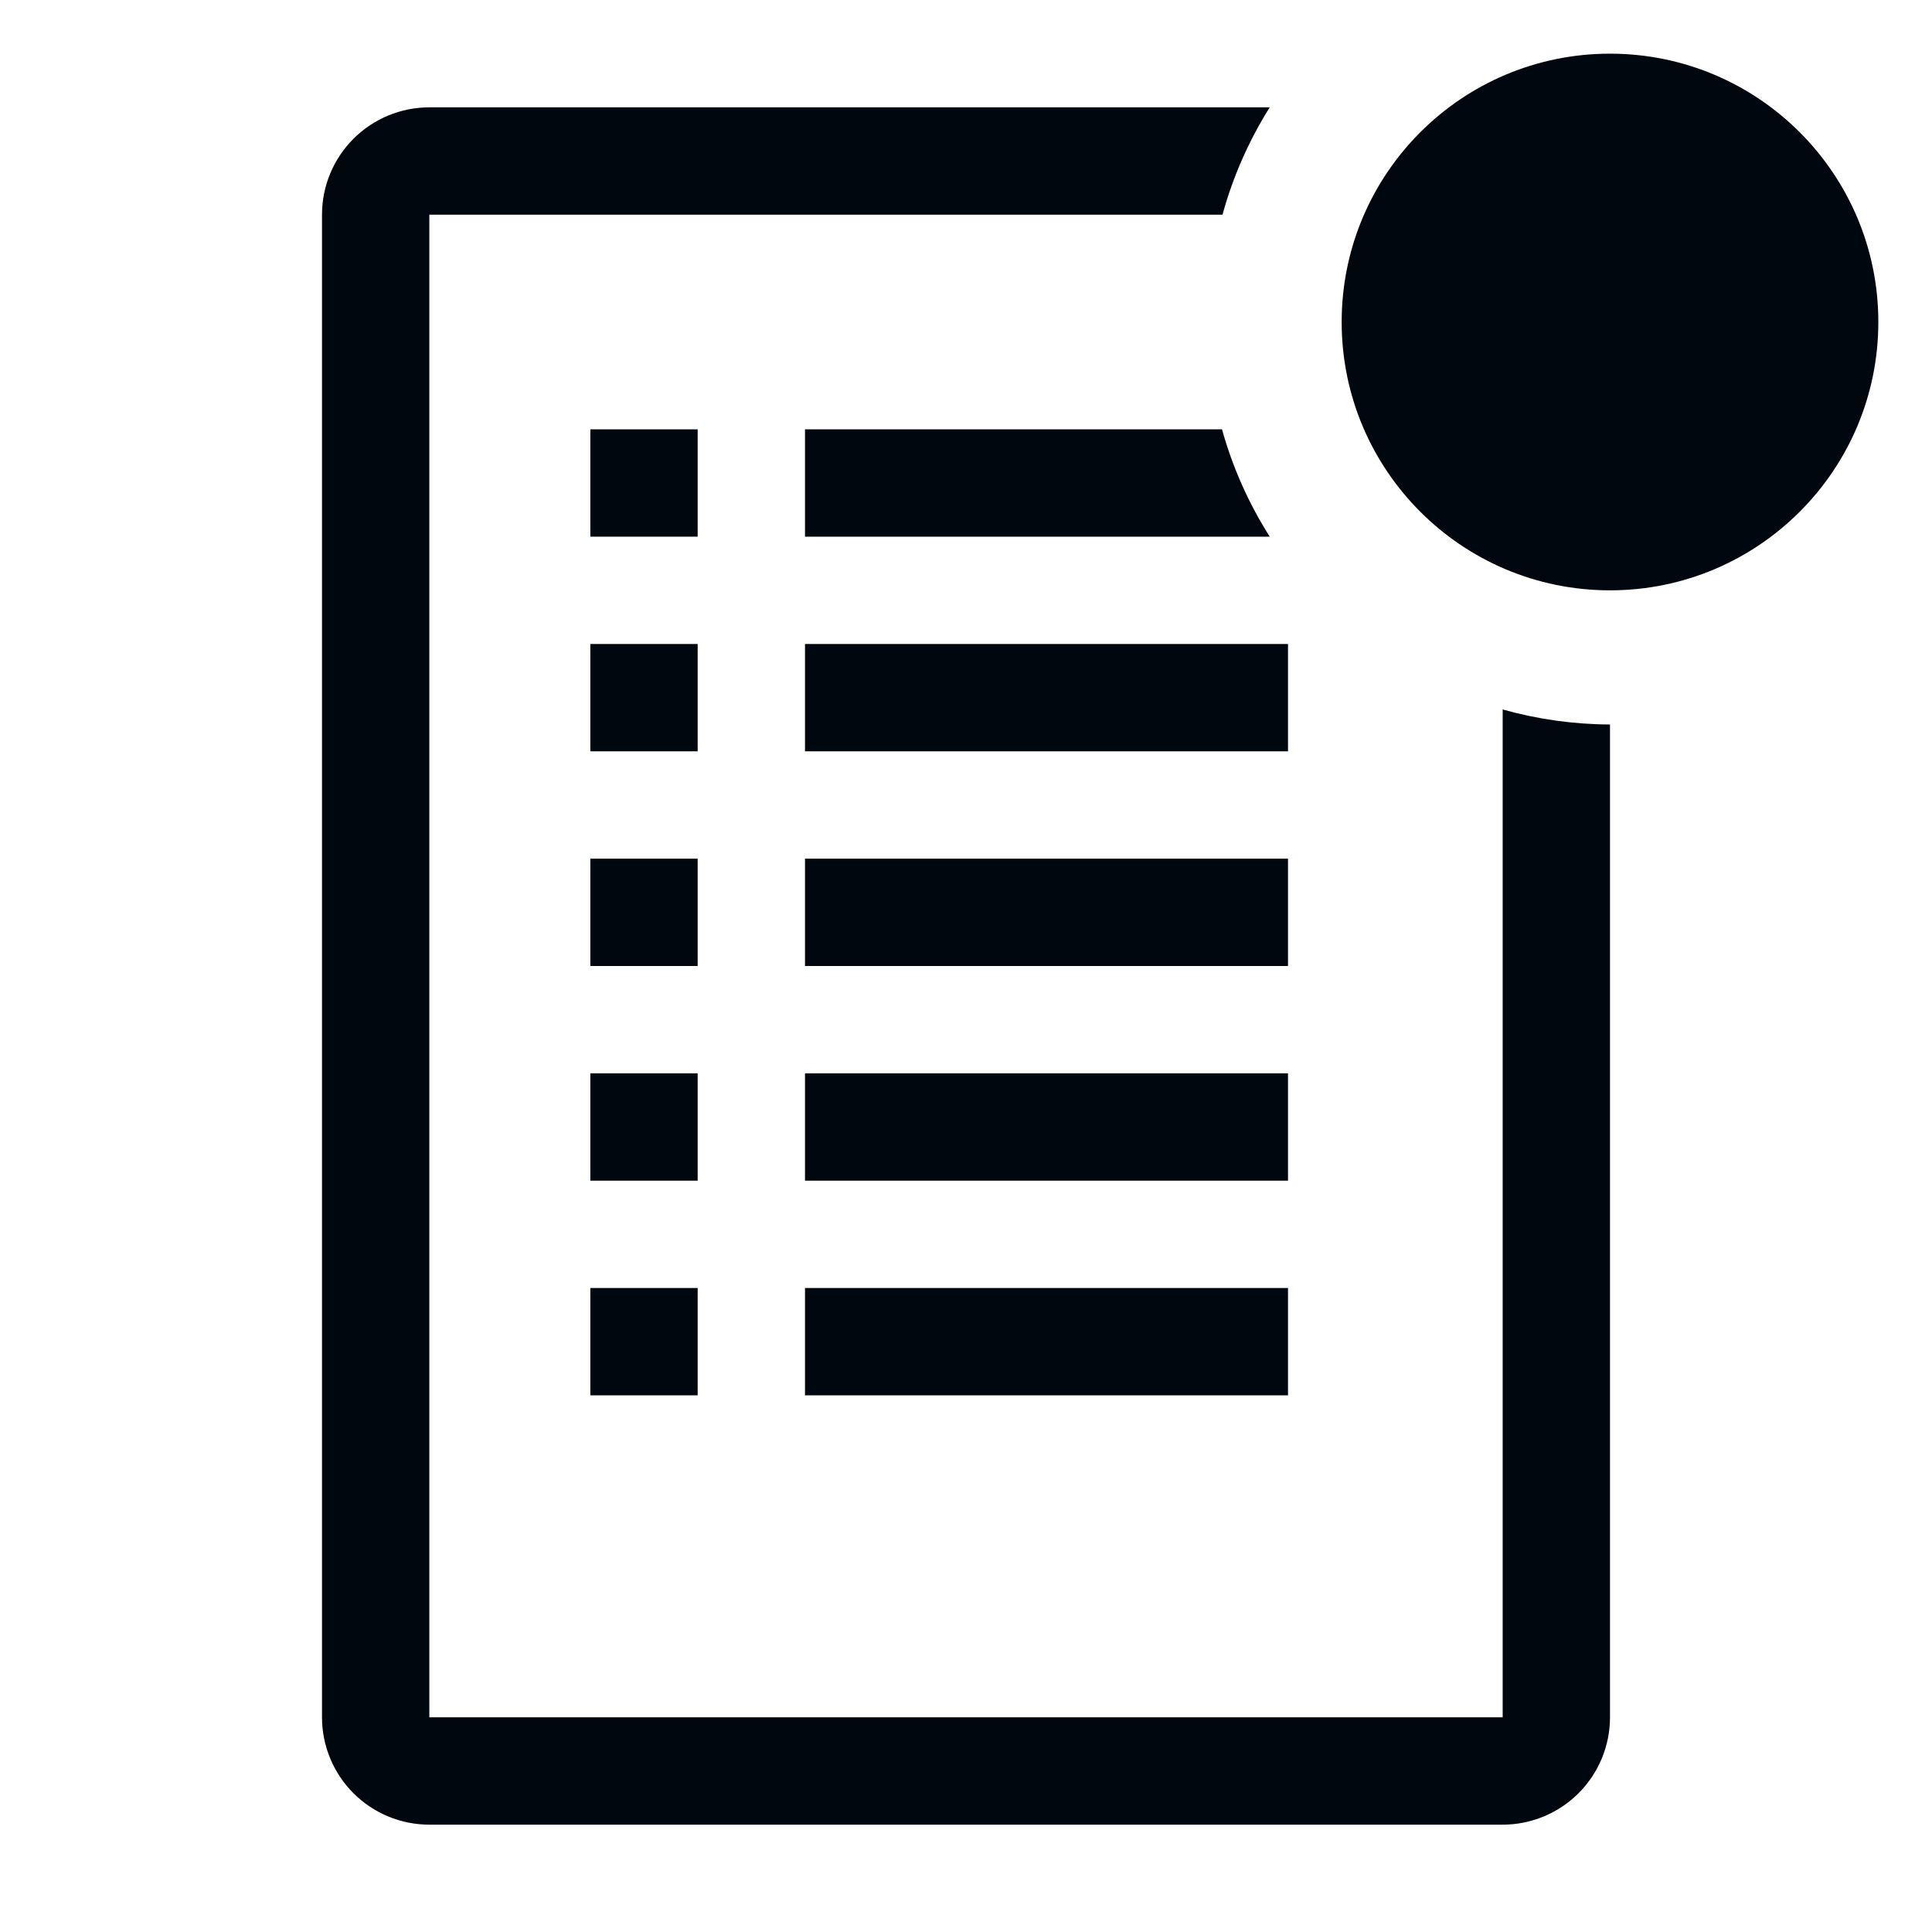 <svg width="36" height="36" viewBox="0 0 36 36" fill="none" xmlns="http://www.w3.org/2000/svg">
<path d="M24 12H15V14H24V12Z" fill="#01070E"/>
<path d="M24 16H15V18H24V16Z" fill="#01070E"/>
<path d="M24 20H15V22H24V20Z" fill="#01070E"/>
<path d="M24 24H15V26H24V24Z" fill="#01070E"/>
<path d="M13 8H11V10H13V8Z" fill="#01070E"/>
<path d="M13 12H11V14H13V12Z" fill="#01070E"/>
<path d="M13 16H11V18H13V16Z" fill="#01070E"/>
<path d="M13 20H11V22H13V20Z" fill="#01070E"/>
<path d="M13 24H11V26H13V24Z" fill="#01070E"/>
<path d="M15 8V10H23.66C23.267 9.381 22.967 8.707 22.77 8H15Z" fill="#01070E"/>
<path d="M28 13.22V32H8V4H22.78C22.973 3.294 23.27 2.62 23.66 2H8C7.47 2 6.961 2.211 6.586 2.586C6.211 2.961 6 3.47 6 4V32C6 32.53 6.211 33.039 6.586 33.414C6.961 33.789 7.47 34 8 34H28C28.53 34 29.039 33.789 29.414 33.414C29.789 33.039 30 32.53 30 32V13.5C29.324 13.497 28.651 13.403 28 13.22Z" fill="#01070E"/>
<path d="M30 11C32.761 11 35 8.761 35 6C35 3.239 32.761 1 30 1C27.239 1 25 3.239 25 6C25 8.761 27.239 11 30 11Z" fill="#01070E"/>
</svg>
